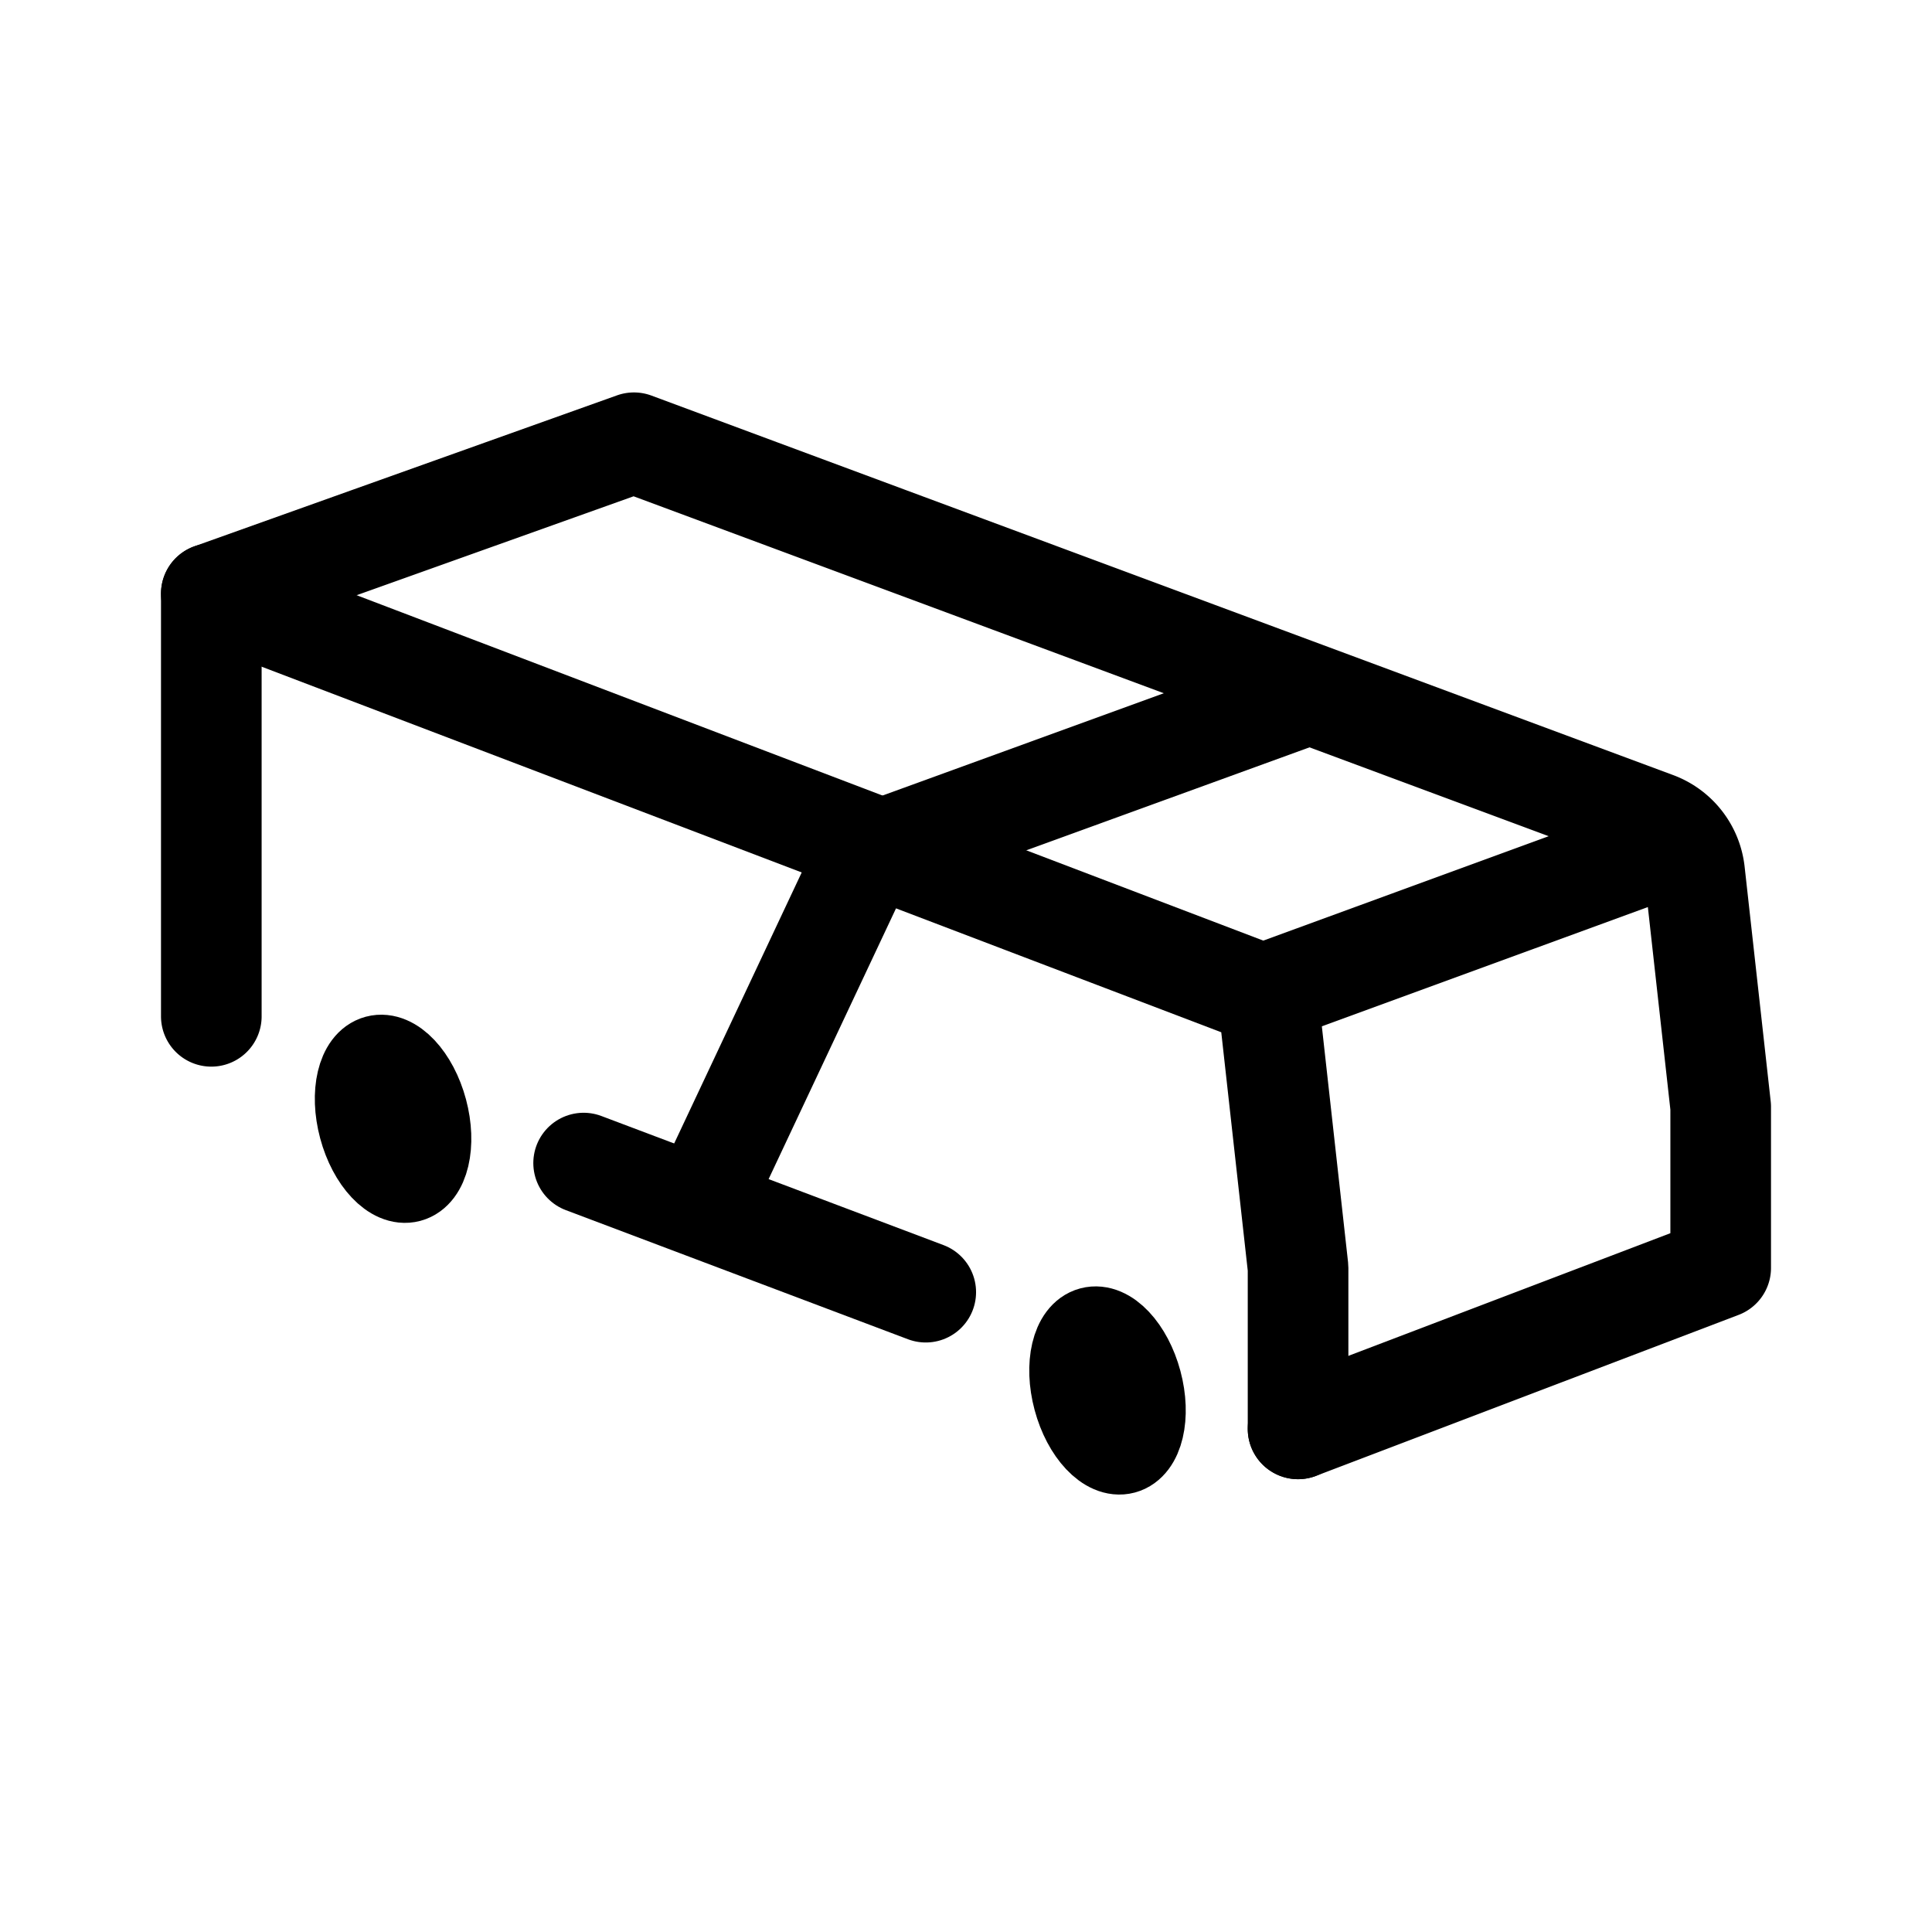 <svg xmlns="http://www.w3.org/2000/svg" width="192" height="192" fill="none"><ellipse cx="39.063" cy="111.184" stroke="#000" stroke-linecap="round" stroke-linejoin="round" stroke-width="8" rx="3.5" ry="6.5" transform="rotate(-15 39.063 111.184)"/><ellipse cx="110.063" cy="138.184" stroke="#000" stroke-linecap="round" stroke-linejoin="round" stroke-width="8" rx="3.5" ry="6.5" transform="rotate(-15 110.063 138.184)"/><path stroke="#000" stroke-linecap="round" stroke-linejoin="round" stroke-width="10" d="M21 101V59l42-15 101.534 37.713a6 6 0 0 1 3.874 4.962L171 110v16l-42 16m37-58-41 15"/><path stroke="#000" stroke-linecap="round" stroke-linejoin="round" stroke-width="10" d="M129 142v-16l-3-27L21 59m37 56.585 34 12.83"/><path stroke="#000" stroke-linecap="round" stroke-linejoin="round" stroke-width="10" d="m70 119 14.947-31.761a6 6 0 0 1 3.378-3.085L130 69"/></svg>